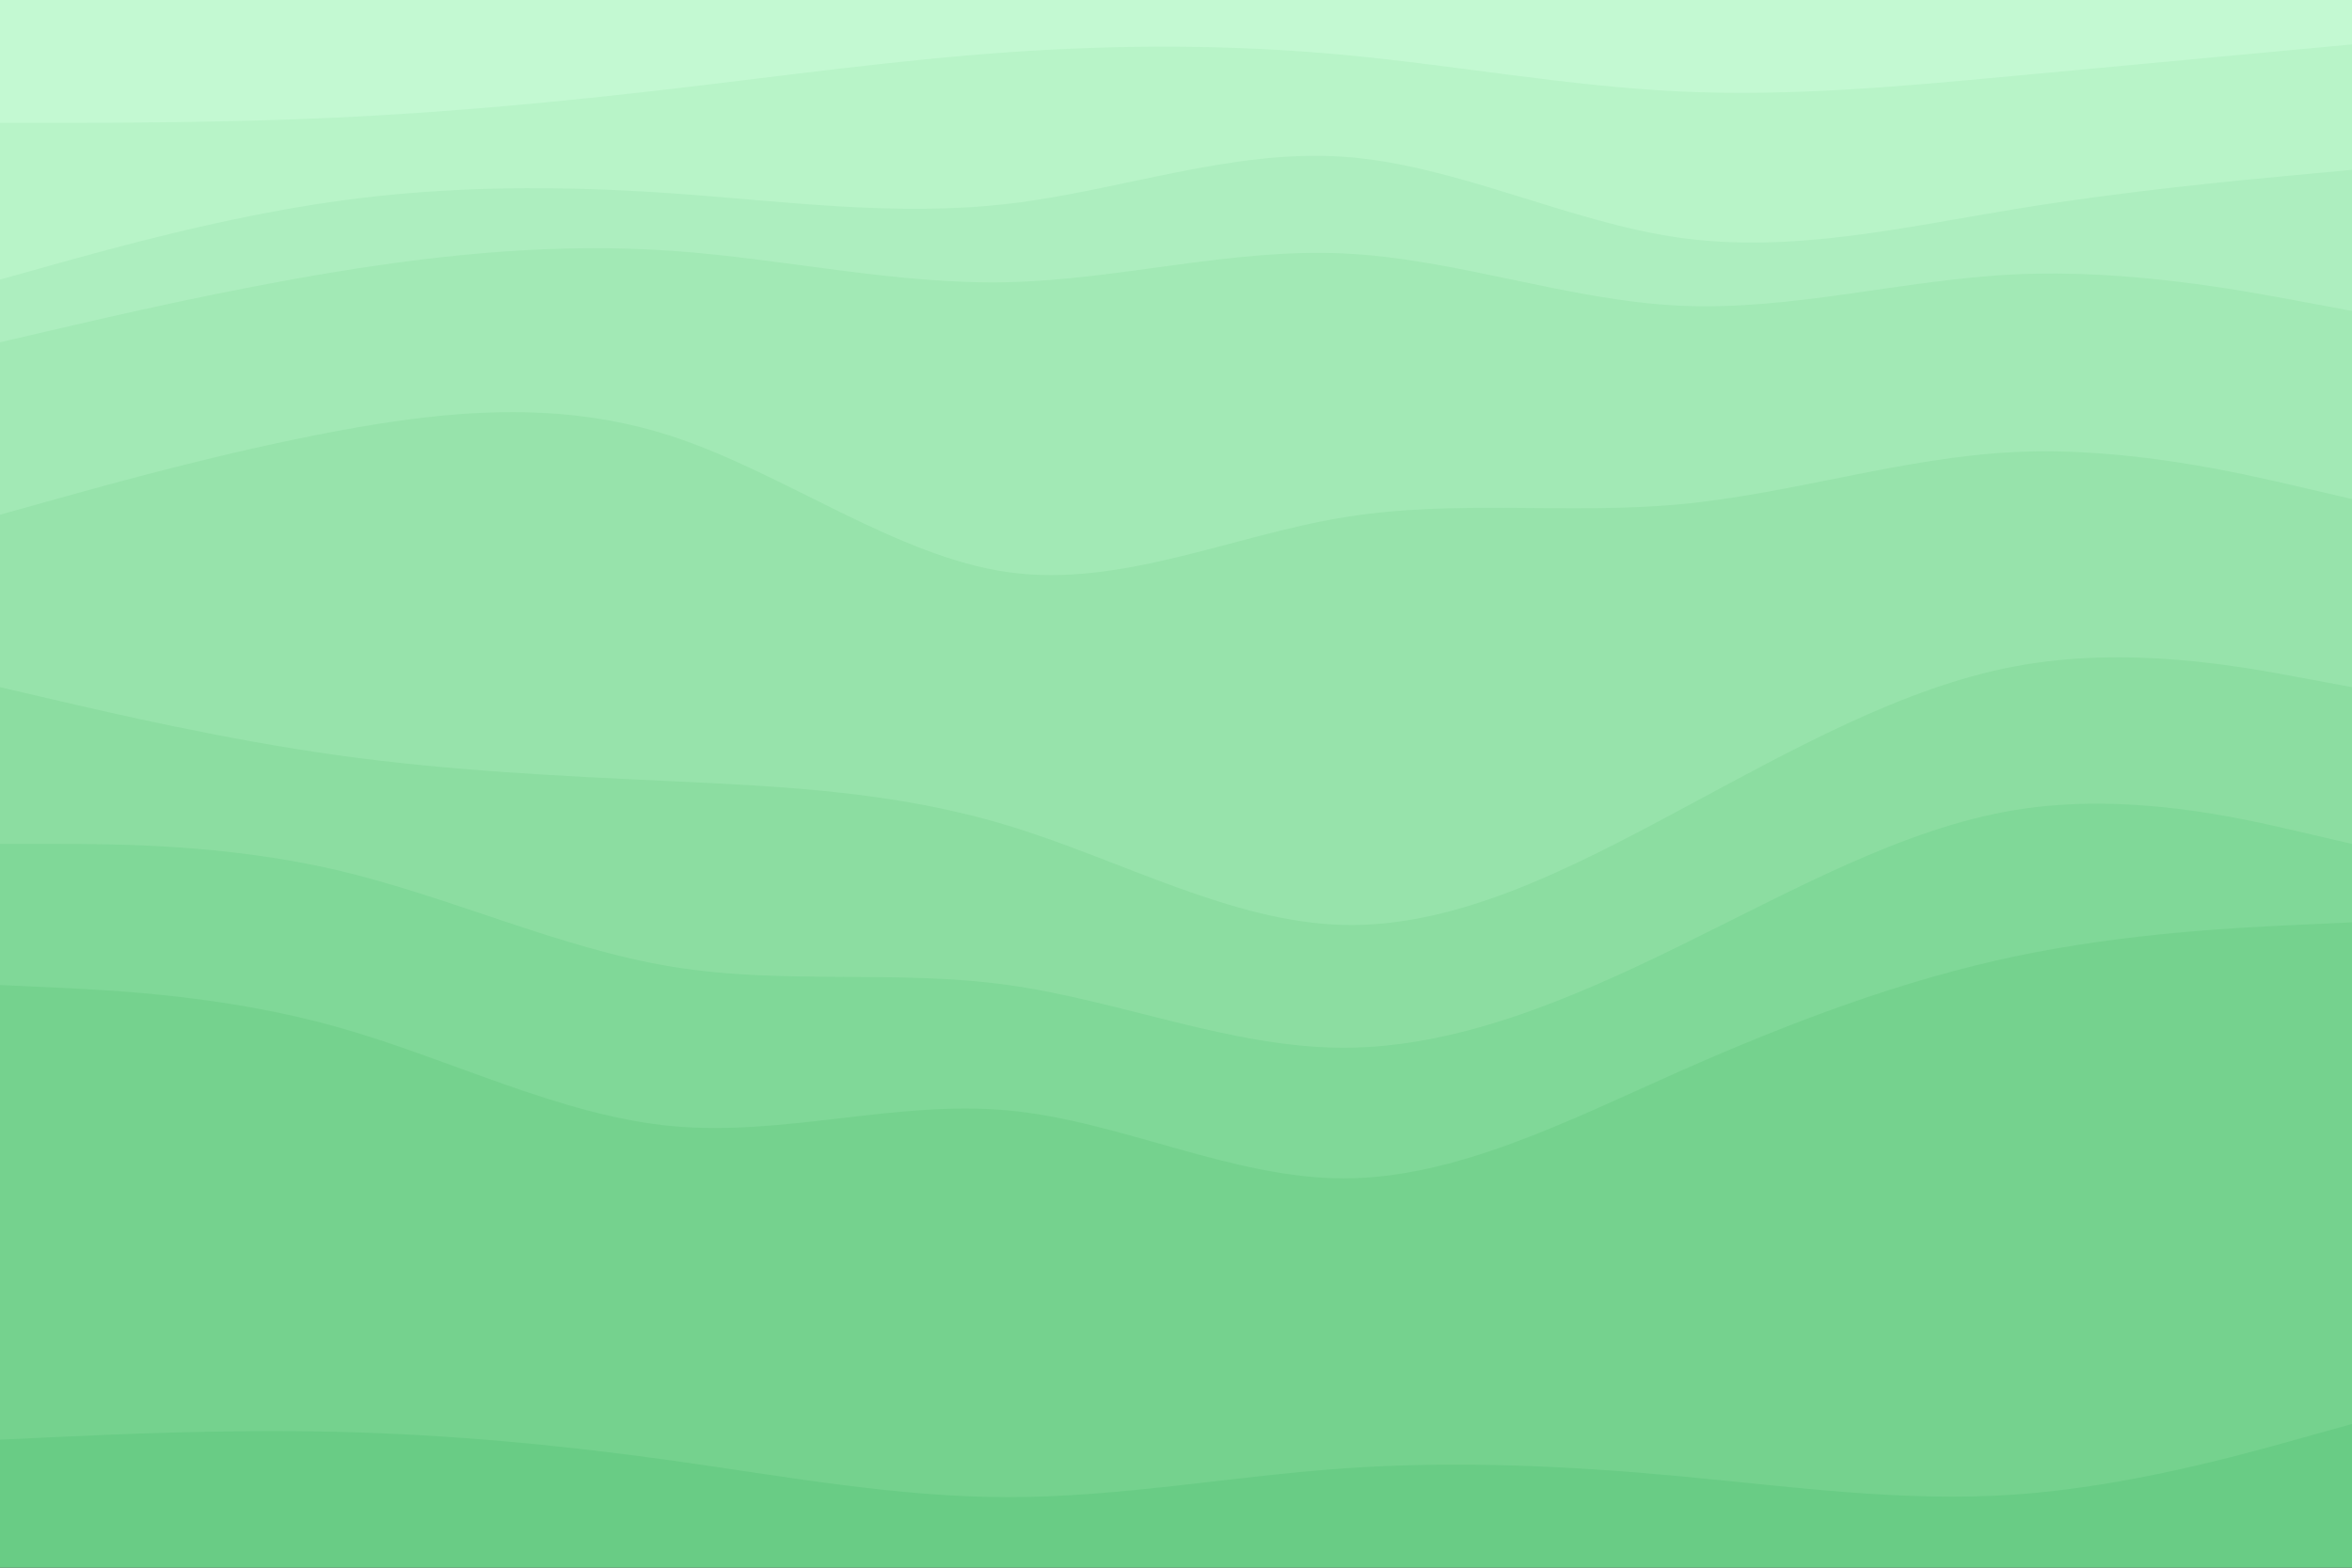 <svg id="visual" viewBox="0 0 900 600" width="900" height="600" xmlns="http://www.w3.org/2000/svg" xmlns:xlink="http://www.w3.org/1999/xlink" version="1.1"><rect x="0" y="0" width="900" height="600" fill="#333333" stroke="none"/><path d="M0 49L21.5 49C43 49 86 49 128.8 47C171.7 45 214.3 41 257.2 36C300 31 343 25 385.8 22C428.7 19 471.3 19 514.2 23C557 27 600 35 642.8 37C685.7 39 728.3 35 771.2 31C814 27 857 23 878.5 21L900 19L900 0L878.5 0C857 0 814 0 771.2 0C728.3 0 685.7 0 642.8 0C600 0 557 0 514.2 0C471.3 0 428.7 0 385.8 0C343 0 300 0 257.2 0C214.3 0 171.7 0 128.8 0C86 0 43 0 21.5 0L0 0Z" fill="#c3f9d2"></path><path d="M0 109L21.5 103C43 97 86 85 128.8 79C171.7 73 214.3 73 257.2 76C300 79 343 85 385.8 80C428.7 75 471.3 59 514.2 62C557 65 600 87 642.8 93C685.7 99 728.3 89 771.2 82C814 75 857 71 878.5 69L900 67L900 17L878.5 19C857 21 814 25 771.2 29C728.3 33 685.7 37 642.8 35C600 33 557 25 514.2 21C471.3 17 428.7 17 385.8 20C343 23 300 29 257.2 34C214.3 39 171.7 43 128.8 45C86 47 43 47 21.5 47L0 47Z" fill="#b8f4c8"></path><path d="M0 133L21.5 128C43 123 86 113 128.8 106C171.7 99 214.3 95 257.2 98C300 101 343 111 385.8 110C428.7 109 471.3 97 514.2 99C557 101 600 117 642.8 119C685.7 121 728.3 109 771.2 107C814 105 857 113 878.5 117L900 121L900 65L878.5 67C857 69 814 73 771.2 80C728.3 87 685.7 97 642.8 91C600 85 557 63 514.2 60C471.3 57 428.7 73 385.8 78C343 83 300 77 257.2 74C214.3 71 171.7 71 128.8 77C86 83 43 95 21.5 101L0 107Z" fill="#adeebf"></path><path d="M0 199L21.5 193C43 187 86 175 128.8 167C171.7 159 214.3 155 257.2 169C300 183 343 215 385.8 221C428.7 227 471.3 207 514.2 200C557 193 600 199 642.8 195C685.7 191 728.3 177 771.2 175C814 173 857 183 878.5 188L900 193L900 119L878.5 115C857 111 814 103 771.2 105C728.3 107 685.7 119 642.8 117C600 115 557 99 514.2 97C471.3 95 428.7 107 385.8 108C343 109 300 99 257.2 96C214.3 93 171.7 97 128.8 104C86 111 43 121 21.5 126L0 131Z" fill="#a2e9b5"></path><path d="M0 265L21.5 270C43 275 86 285 128.8 291C171.7 297 214.3 299 257.2 301C300 303 343 305 385.8 318C428.7 331 471.3 355 514.2 356C557 357 600 335 642.8 312C685.7 289 728.3 265 771.2 257C814 249 857 257 878.5 261L900 265L900 191L878.5 186C857 181 814 171 771.2 173C728.3 175 685.7 189 642.8 193C600 197 557 191 514.2 198C471.3 205 428.7 225 385.8 219C343 213 300 181 257.2 167C214.3 153 171.7 157 128.8 165C86 173 43 185 21.5 191L0 197Z" fill="#97e3ab"></path><path d="M0 325L21.5 325C43 325 86 325 128.8 335C171.7 345 214.3 365 257.2 372C300 379 343 373 385.8 379C428.7 385 471.3 403 514.2 403C557 403 600 385 642.8 364C685.7 343 728.3 319 771.2 312C814 305 857 315 878.5 320L900 325L900 263L878.5 259C857 255 814 247 771.2 255C728.3 263 685.7 287 642.8 310C600 333 557 355 514.2 354C471.3 353 428.7 329 385.8 316C343 303 300 301 257.2 299C214.3 297 171.7 295 128.8 289C86 283 43 273 21.5 268L0 263Z" fill="#8cdda1"></path><path d="M0 379L21.5 380C43 381 86 383 128.8 395C171.7 407 214.3 429 257.2 433C300 437 343 423 385.8 427C428.7 431 471.3 453 514.2 453C557 453 600 431 642.8 412C685.7 393 728.3 377 771.2 368C814 359 857 357 878.5 356L900 355L900 323L878.5 318C857 313 814 303 771.2 310C728.3 317 685.7 341 642.8 362C600 383 557 401 514.2 401C471.3 401 428.7 383 385.8 377C343 371 300 377 257.2 370C214.3 363 171.7 343 128.8 333C86 323 43 323 21.5 323L0 323Z" fill="#80d898"></path><path d="M0 553L21.5 552C43 551 86 549 128.8 550C171.7 551 214.3 555 257.2 561C300 567 343 575 385.8 575C428.7 575 471.3 567 514.2 564C557 561 600 563 642.8 567C685.7 571 728.3 577 771.2 574C814 571 857 559 878.5 553L900 547L900 353L878.5 354C857 355 814 357 771.2 366C728.3 375 685.7 391 642.8 410C600 429 557 451 514.2 451C471.3 451 428.7 429 385.8 425C343 421 300 435 257.2 431C214.3 427 171.7 405 128.8 393C86 381 43 379 21.5 378L0 377Z" fill="#75d28e"></path><path d="M0 601L21.5 601C43 601 86 601 128.8 601C171.7 601 214.3 601 257.2 601C300 601 343 601 385.8 601C428.7 601 471.3 601 514.2 601C557 601 600 601 642.8 601C685.7 601 728.3 601 771.2 601C814 601 857 601 878.5 601L900 601L900 545L878.5 551C857 557 814 569 771.2 572C728.3 575 685.7 569 642.8 565C600 561 557 559 514.2 562C471.3 565 428.7 573 385.8 573C343 573 300 565 257.2 559C214.3 553 171.7 549 128.8 548C86 547 43 549 21.5 550L0 551Z" fill="#69cc85"></path></svg>
